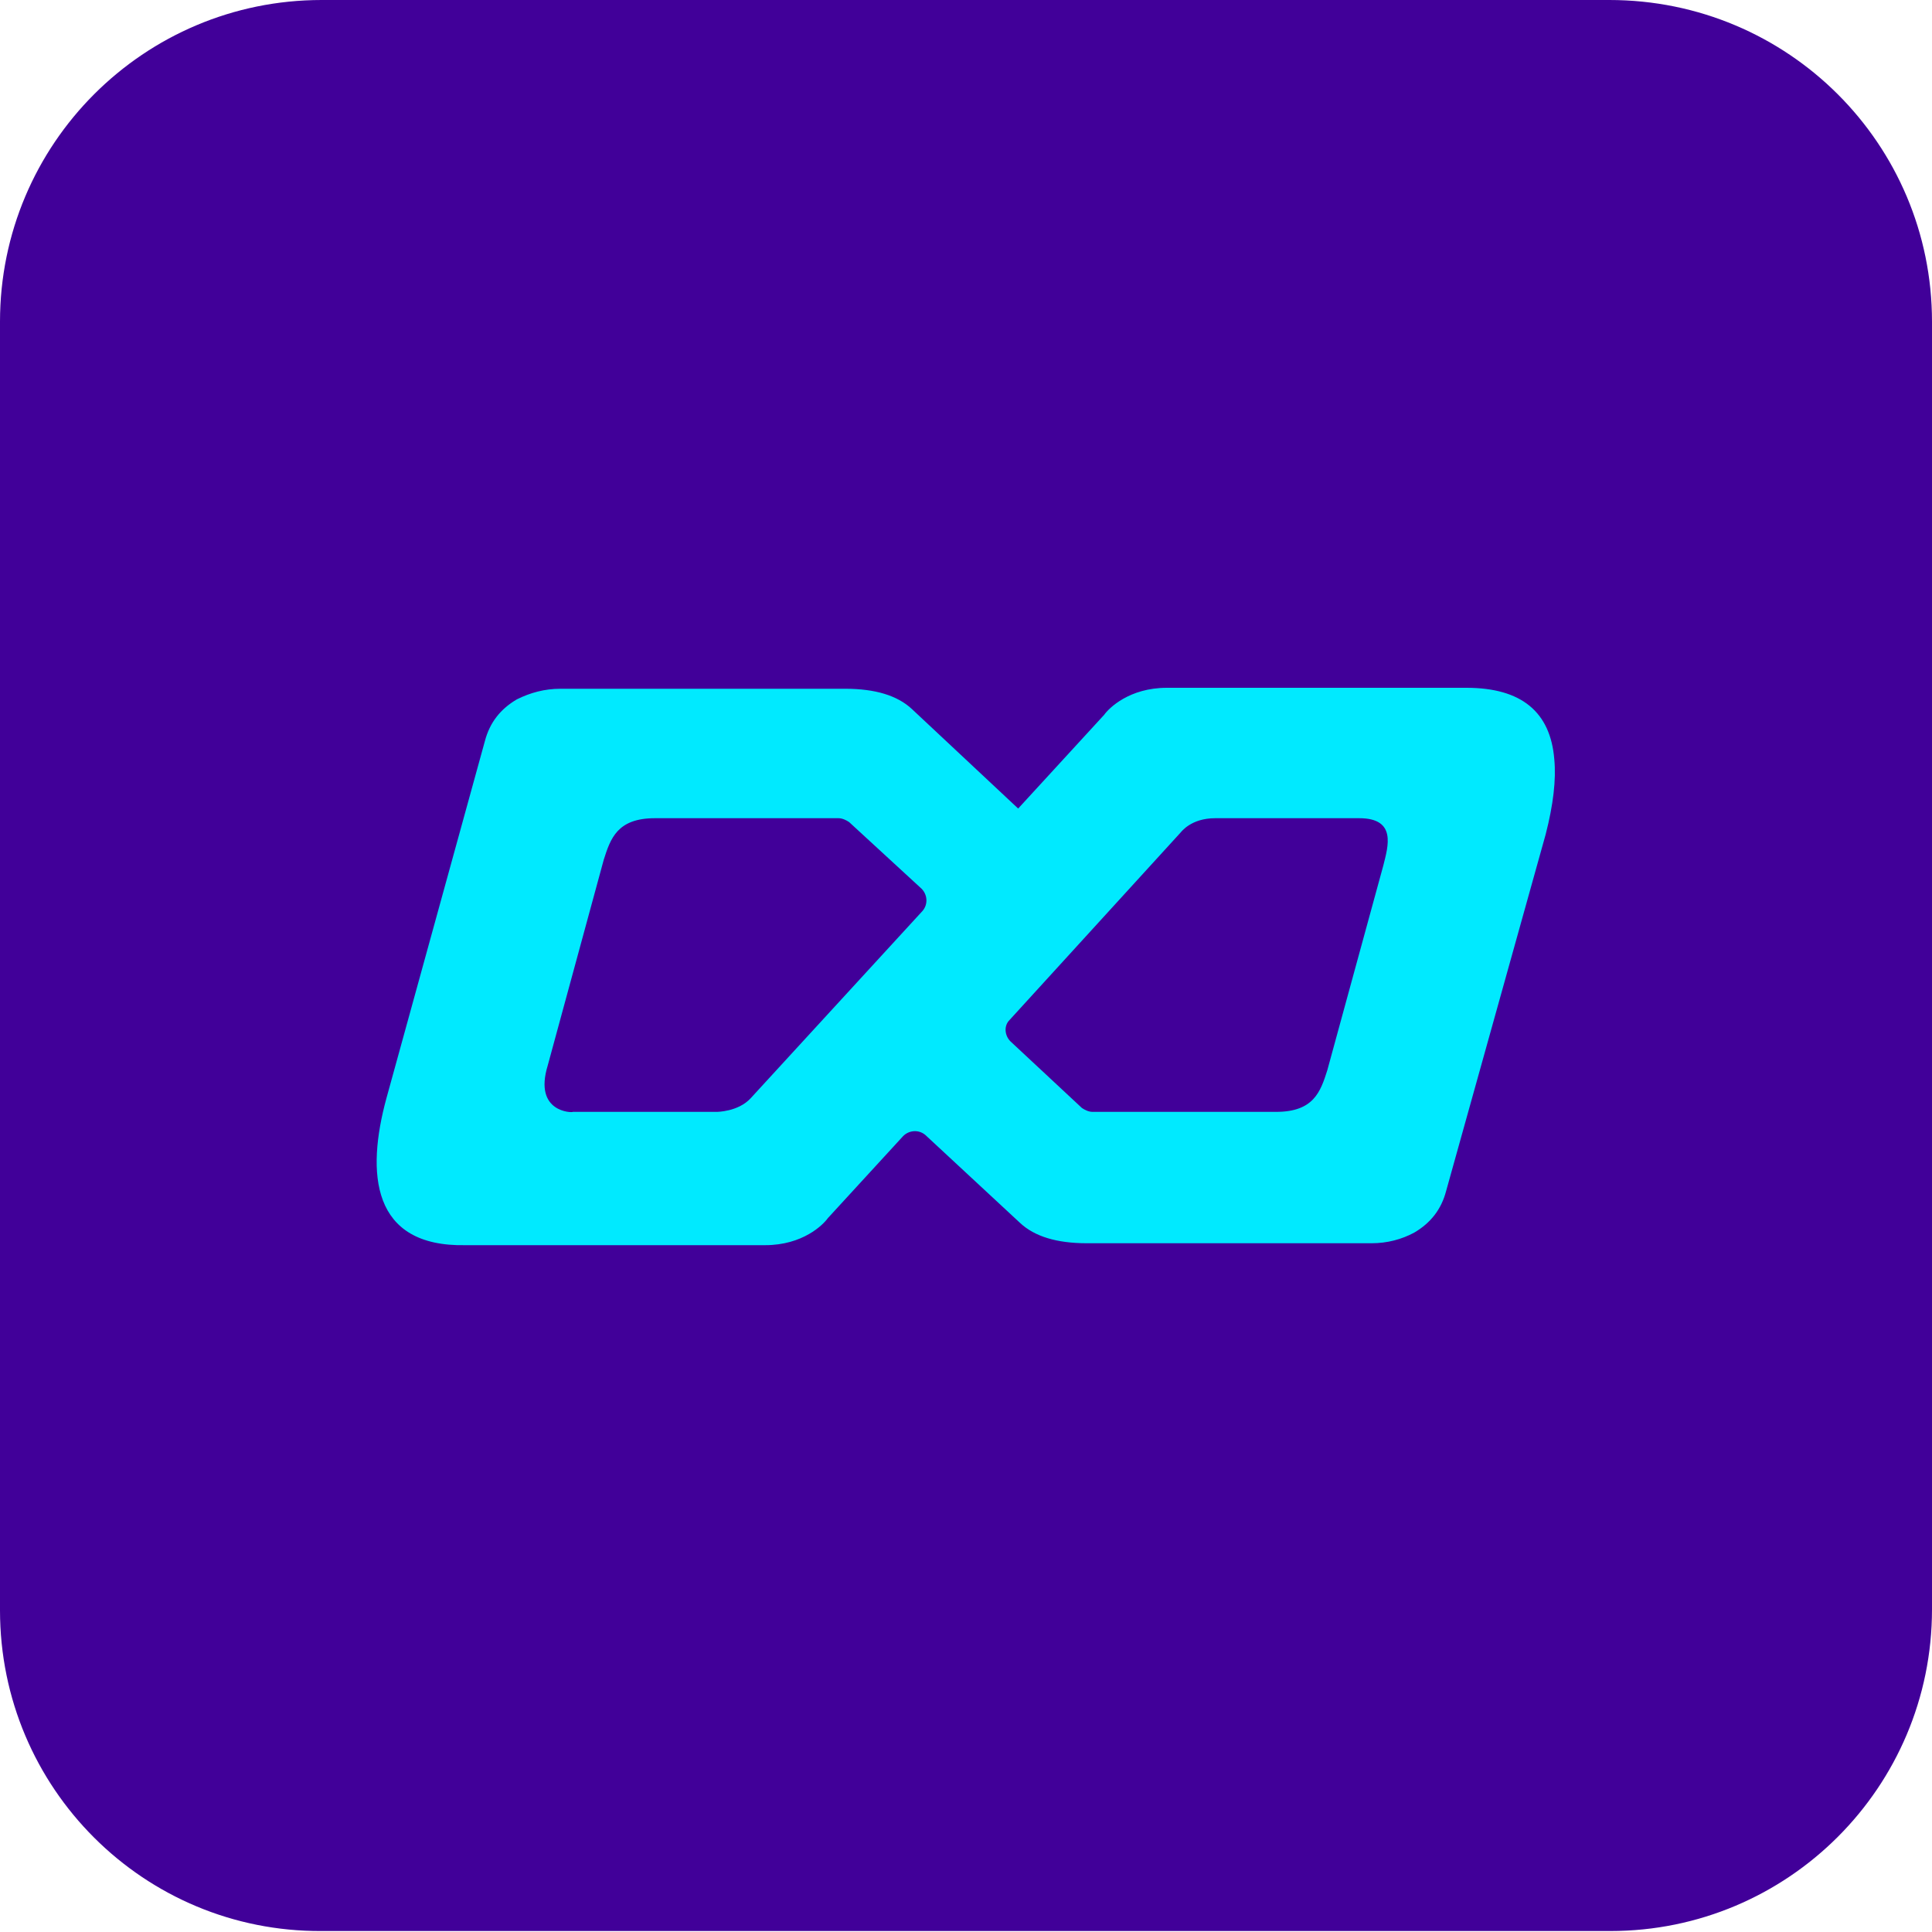 <?xml version="1.0" encoding="utf-8"?>
<!-- Generator: Adobe Illustrator 27.7.0, SVG Export Plug-In . SVG Version: 6.00 Build 0)  -->
<svg version="1.1" id="Camada_1" xmlns="http://www.w3.org/2000/svg" xmlns:xlink="http://www.w3.org/1999/xlink" x="0px" y="0px"
	 viewBox="0 0 200 200" style="enable-background:new 0 0 200 200;" xml:space="preserve">
<style type="text/css">
	.st0{fill-rule:evenodd;clip-rule:evenodd;fill:#410099;}
	.st1{fill-rule:evenodd;clip-rule:evenodd;fill:#00EAFF;}
</style>
<path class="st0" d="M33.3,0h133.3C185.1,0,200,14.9,200,33.3v133.3c0,18.4-14.9,33.3-33.3,33.3H33.3C14.9,200,0,185.1,0,166.7V33.3
	C0,14.9,14.9,0,33.3,0z"/>
<path class="st1" d="M160.9,78.6c-0.4-4.9-3.4-7.4-9.1-7.4h-31c-3.9,0-6,2.1-6.5,2.8h0l-8.9,9.7v0l-11-10.3l0,0
	c-1.5-1.4-3.8-2.1-6.9-2.1H58c-1.6,0-3.1,0.4-4.5,1.1c-1.7,1-2.8,2.4-3.3,4.3l-10.2,37c-2.1,7.7-1.6,15.4,8.2,15.2h31
	c3.9,0,6-2.1,6.5-2.8h0l7.8-8.5c0.6-0.6,1.6-0.7,2.3-0.1l9.8,9.1l0,0c1.5,1.4,3.8,2.1,6.9,2.1H142c1.6,0,3.1-0.4,4.4-1.1
	c1.7-1,2.8-2.4,3.3-4.3L160,86.4C160.8,83.3,161.1,80.7,160.9,78.6z M56.7,110.3l5.8-21.3c0.7-2.2,1.4-4.3,5.3-4.3h19
	c0.4,0,0.8,0.2,1.1,0.4l7.5,6.9c0.6,0.6,0.7,1.6,0.1,2.3l-17.8,19.4c-1.3,1.4-3.5,1.4-3.5,1.4H59.3
	C59.3,115.2,55.2,115.2,56.7,110.3L56.7,110.3 M125.8,84.7h14.9c3.9,0,3,2.9,2.5,4.9l0,0l-5.8,21.2c-0.7,2.2-1.4,4.3-5.3,4.3h-19
	c-0.4,0-0.8-0.2-1.1-0.4l-7.4-6.9c-0.6-0.6-0.7-1.6-0.1-2.2l17.7-19.4C122.3,86.1,123.3,84.7,125.8,84.7z"/>
</svg>
